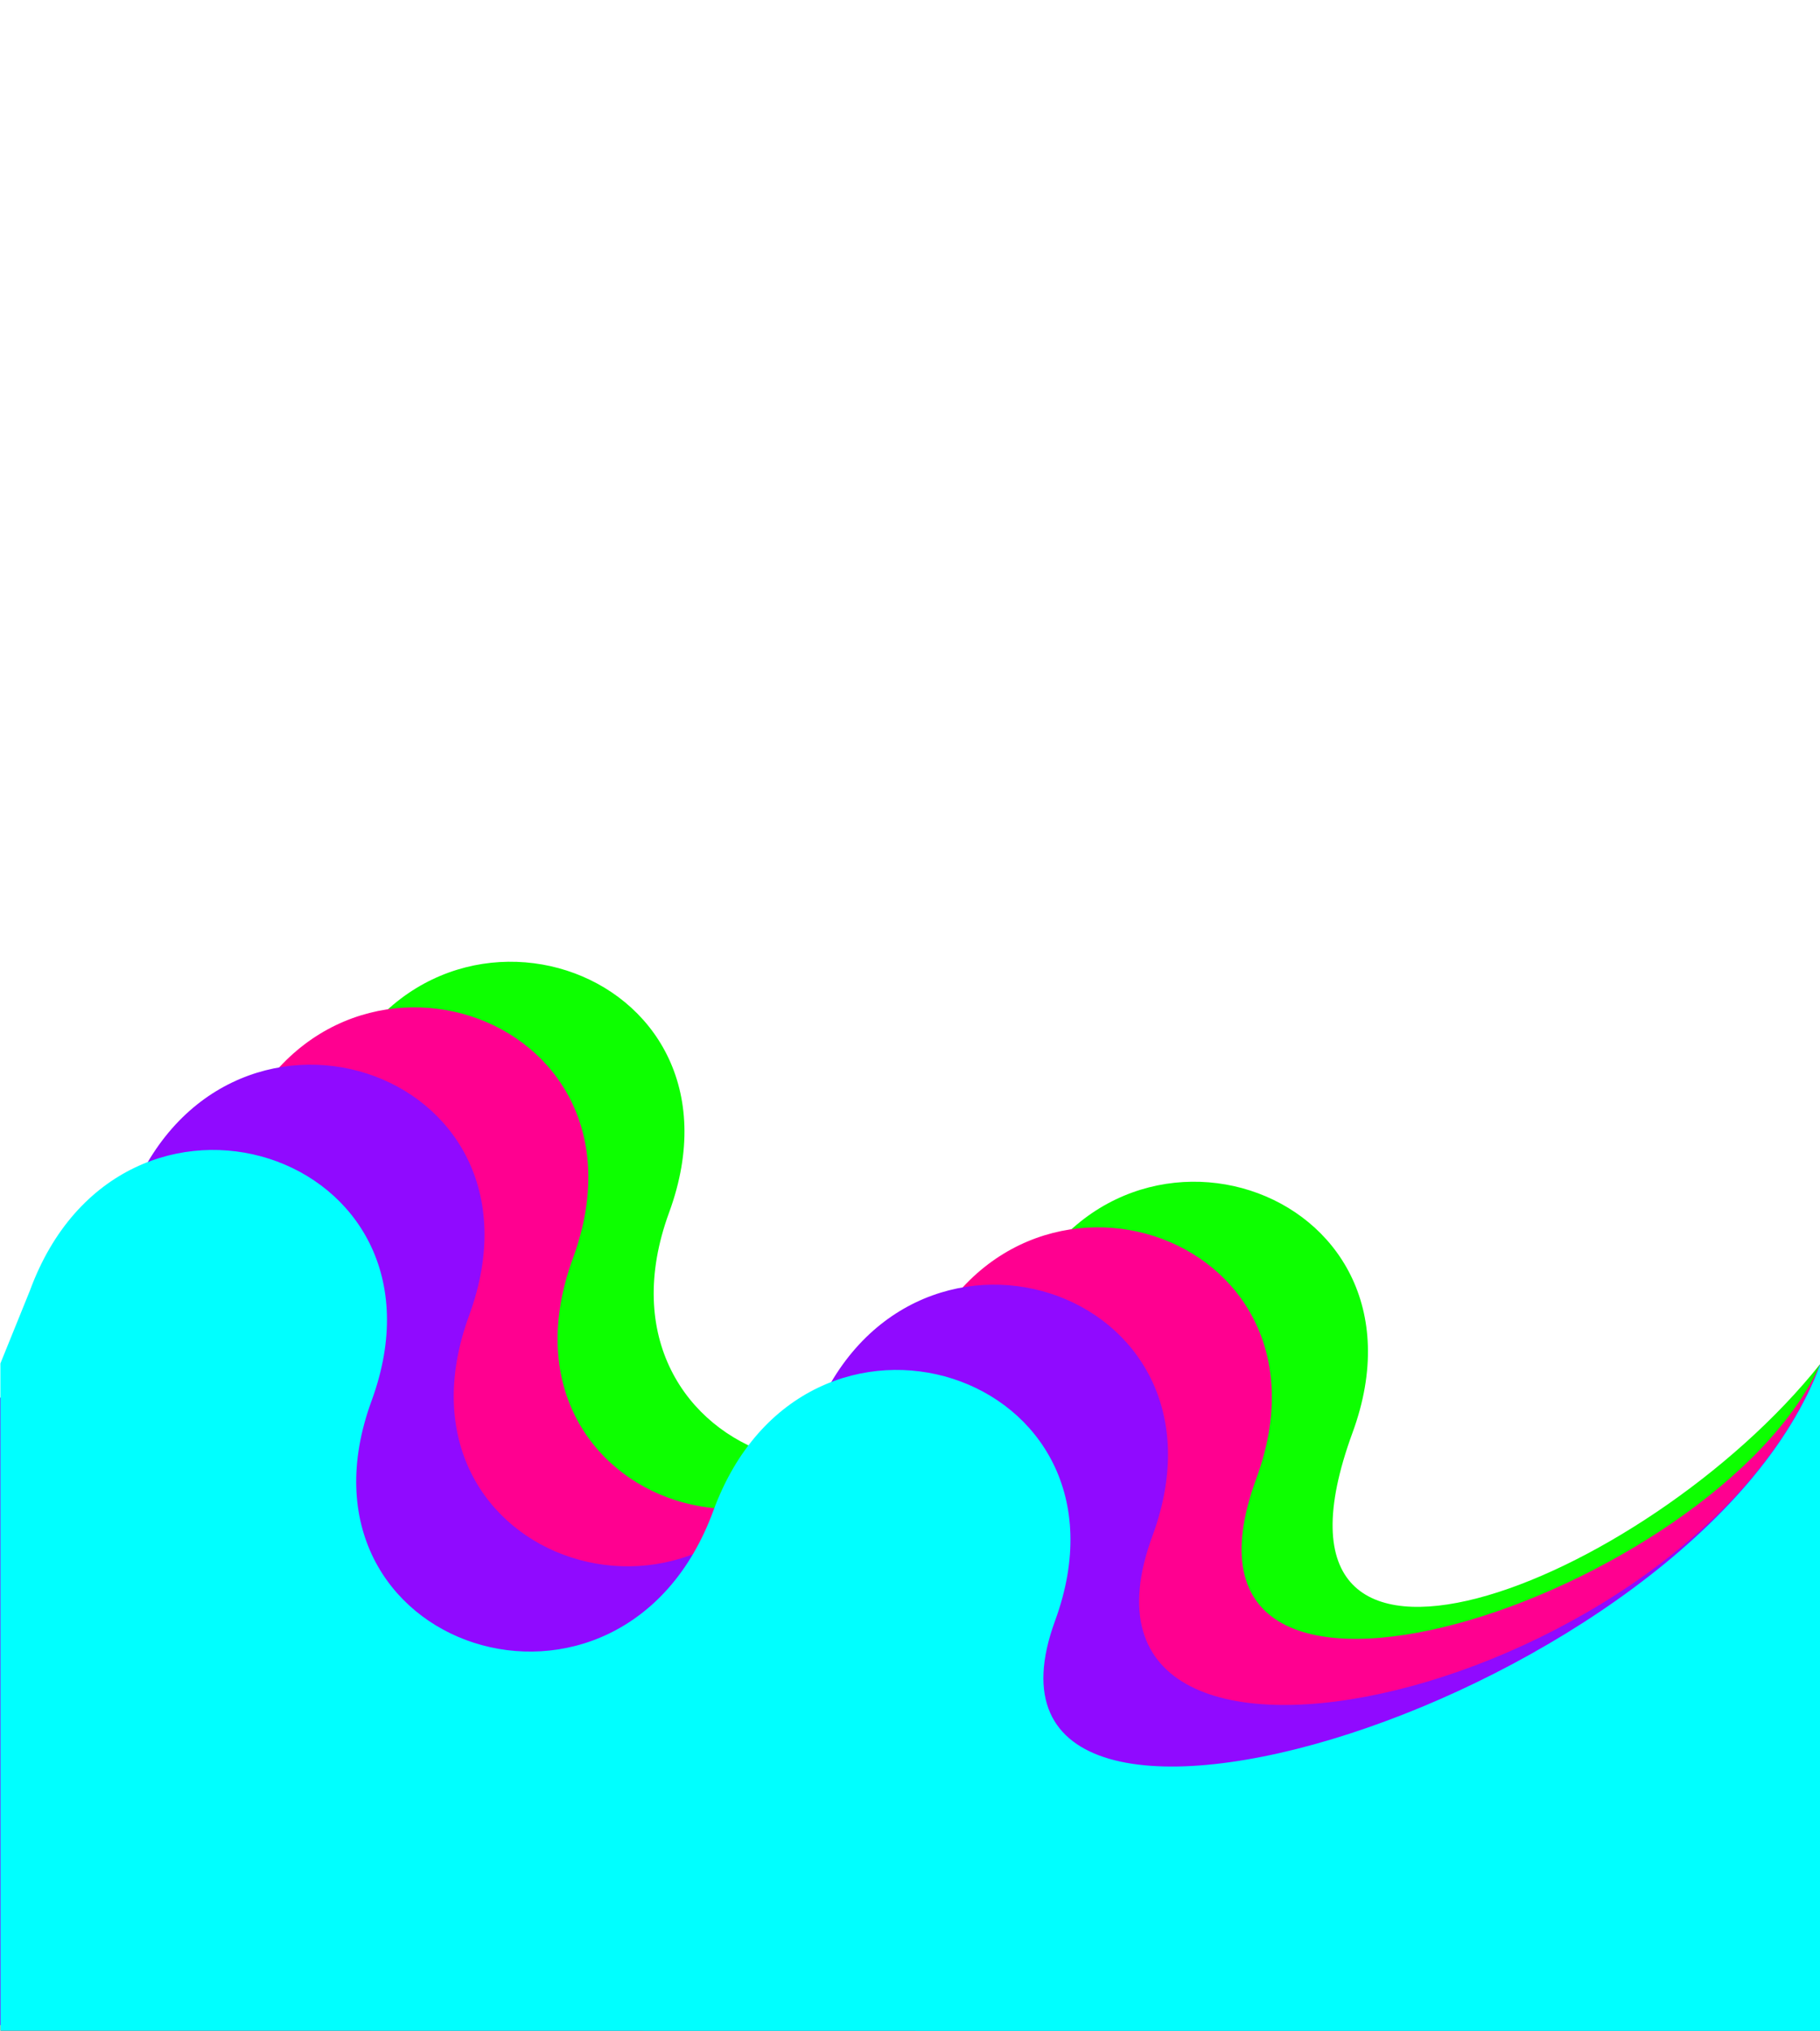 <?xml version="1.0" encoding="UTF-8"?>
<svg width="225" height="251" version="1.1" viewBox="0 0 59.531 66.41" xmlns="http://www.w3.org/2000/svg">
	<g transform="translate(-72.927 -61.029)">
		<g transform="matrix(2.156 -.643 .617 2.066 27.617 41.73)">
			<g>
				<g transform="rotate(-54.406 33.773 41.118)" fill="#ff0090">
					<path d="m31.297 22.038c3.969 0 3.969 5.292 0 5.292-3.969 0-3.969 5.292 0 5.292s3.969 5.292 0 5.292c-4.961-1e-6 -0.846 4.809 3.123 6.131l-9.5 3.389-8.336-25.212 8.89-3.171z" fill="#0dff00"/>
				</g>
				<g transform="rotate(-54.406 33.148 43.067)" fill="#0ff">
					<path d="m31.531 22.261c3.969 0 3.969 5.292 0 5.292-3.969 0-3.969 5.292 0 5.292s3.969 5.292 0 5.292c-4.918-0.008 0.429 6.96 4.213 7.232l-9.5 3.389-8.336-25.212 8.89-3.171z" fill="#ff0090"/>
				</g>
				<g transform="rotate(-54.406 32.522 45.015)" fill="#900aff">
					<path d="m31.561 22.437c3.969 0 3.969 5.292 0 5.292-3.969 0-3.969 5.292 0 5.292s3.969 5.292 0 5.292c-4.958-0.019 0.225 8.311 5.506 8.378l-9.43 3.332-8.336-25.212 8.89-3.171z" fill="#900aff"/>
				</g>
			</g>
			<g transform="rotate(-54.406 32.411 46.699)">
				<path d="m31.223 22.313c3.969 0 3.969 5.292 0 5.292-3.969 0-3.969 5.292 0 5.292s3.969 5.292 0 5.292c-4.961-1e-6 1.874 9.297 7.166 9.297l-9.5 3.389-8.336-25.212 9.5-3.389z" fill="#0ff"/>
			</g>
		</g>
	</g>
</svg>
